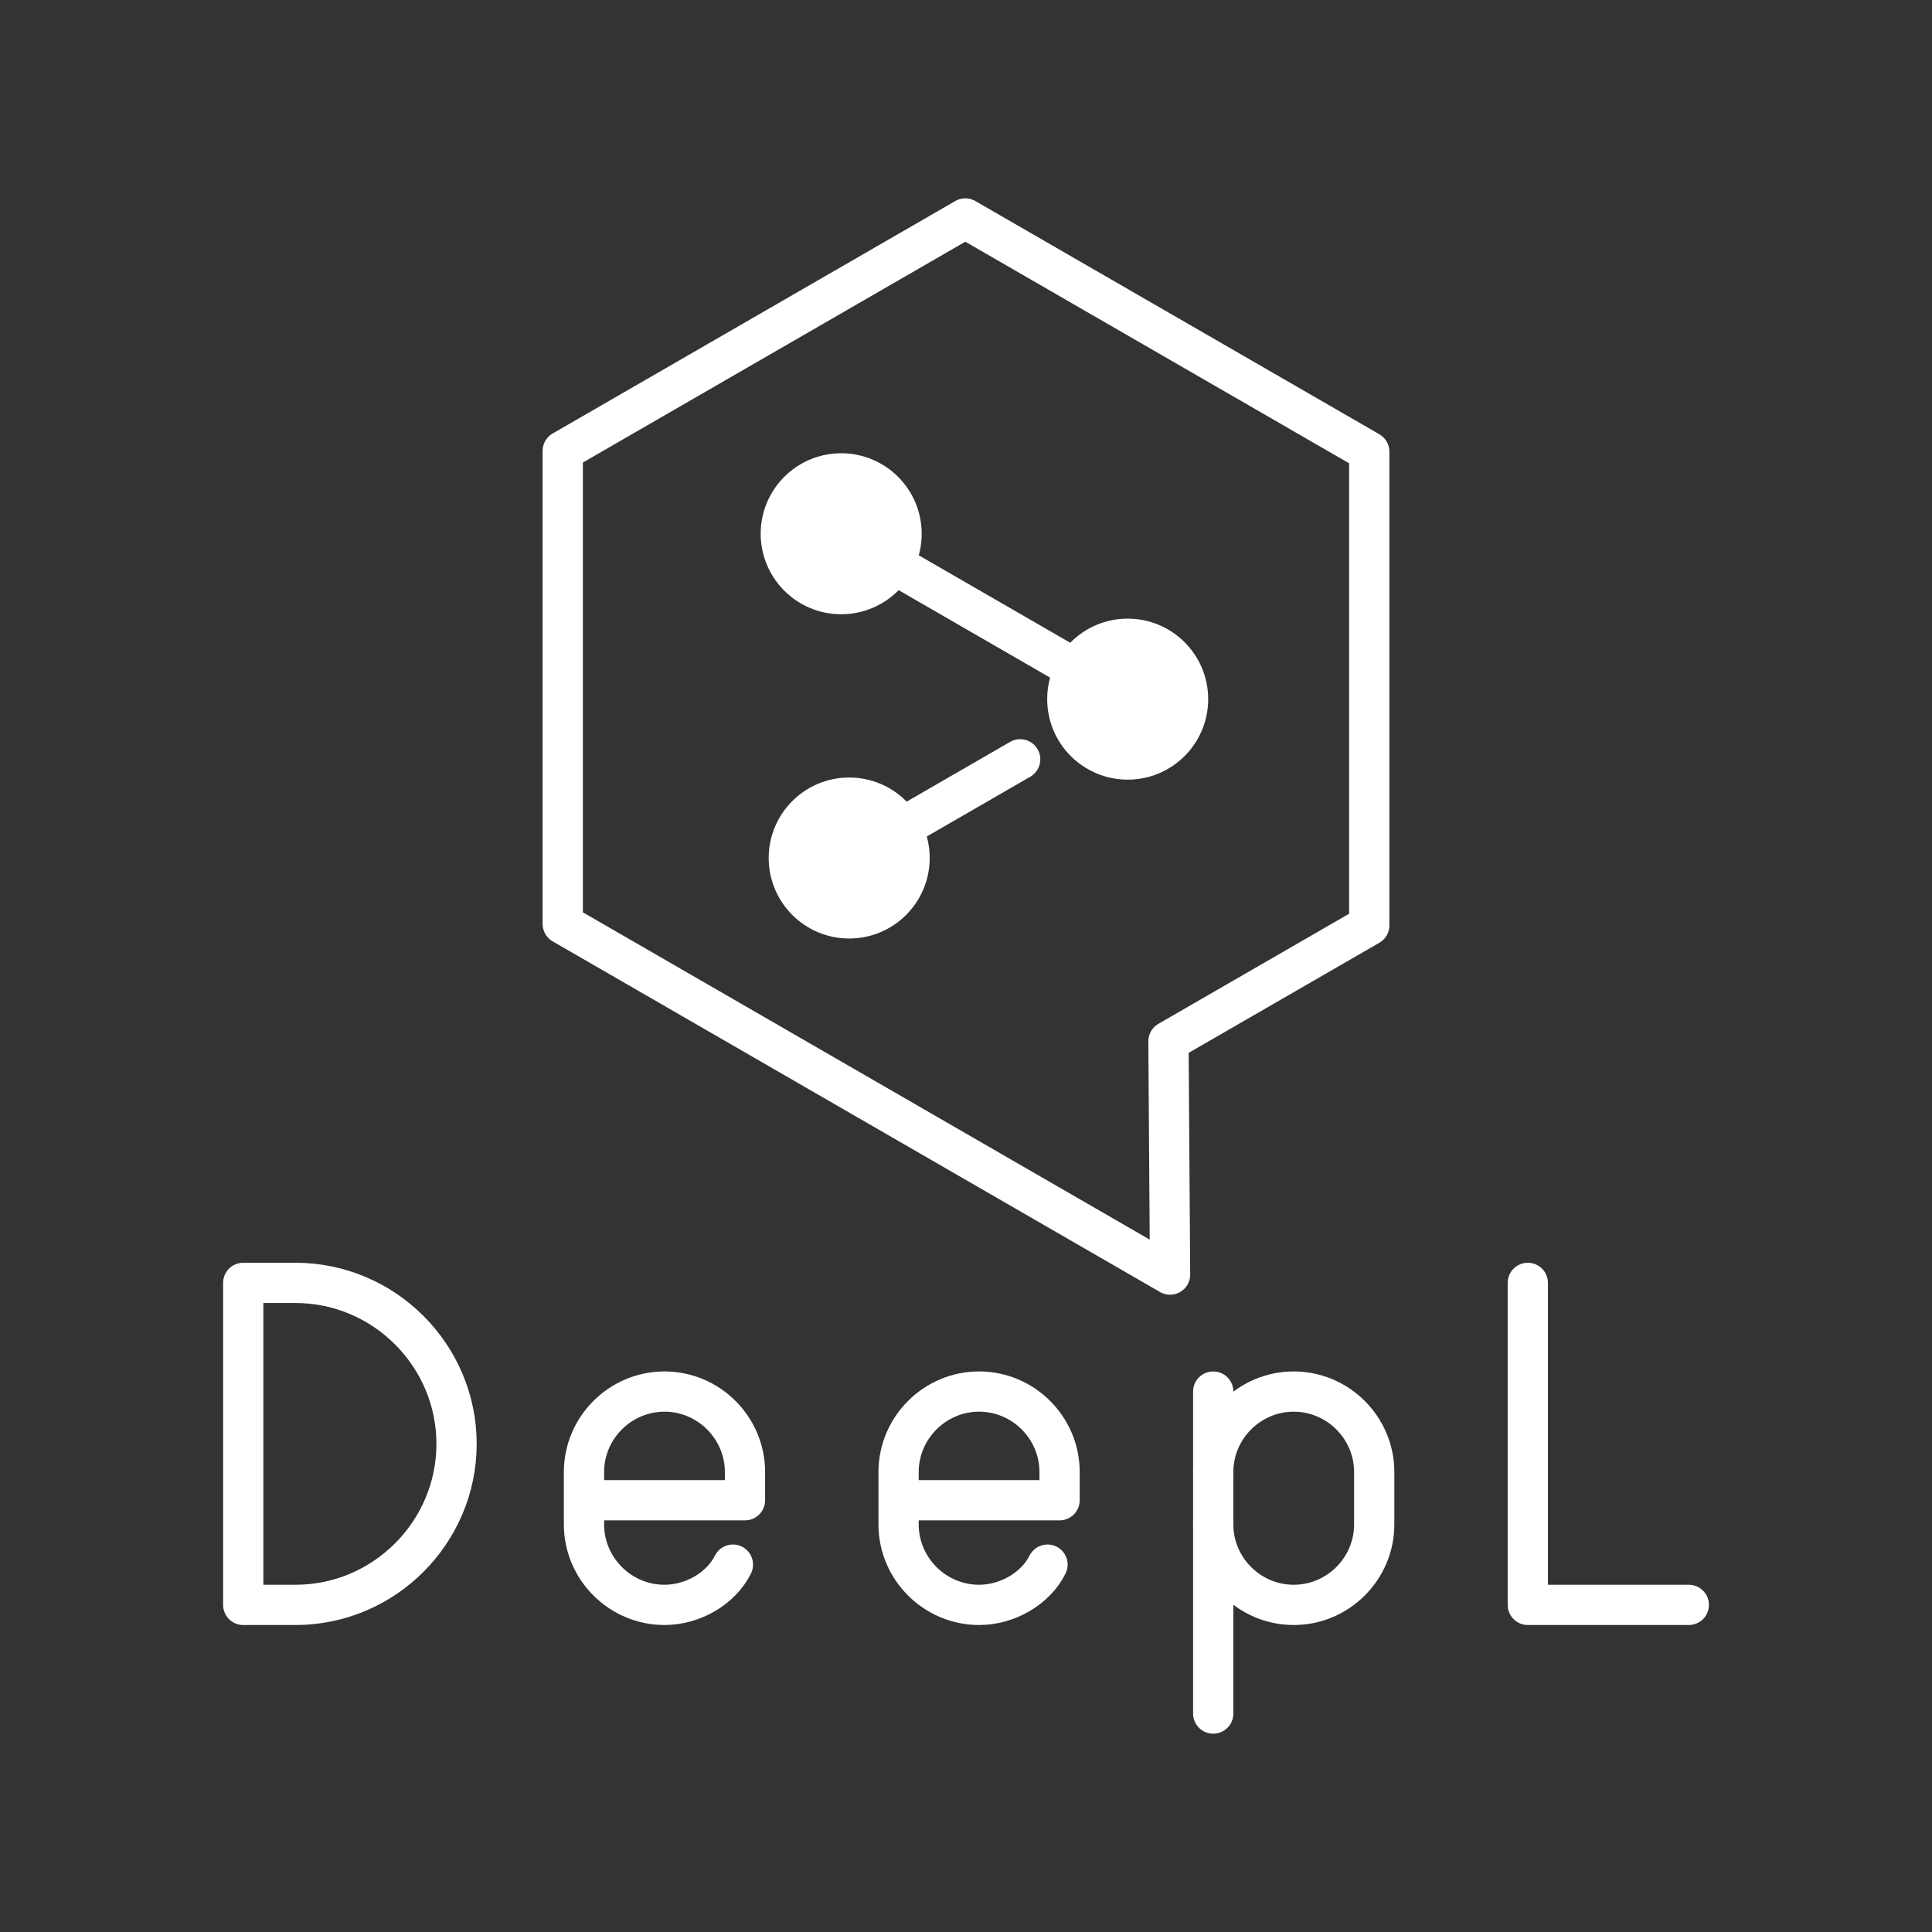<?xml version="1.0" encoding="UTF-8"?>
<svg version="1.1" viewBox="0 0 48 48" xmlns="http://www.w3.org/2000/svg">
 <rect x="0" y="0" width="48" height="48" fill="#333333" stroke="none"/>
 <g>
  <g transform="translate(0 .835)">
   <g transform="translate(-.569)">
    <g transform="translate(-130.673 -61.962)">
     <polyline class="st0" points="169.2 93 169.2 101 173.2 101"/>
    </g>
    <path class="st0" d="m6.612 39.038v-8h1.3c2.2 0 4 1.8 4 4 0 2.2-1.8 4-4 4z"/>
    <path class="st0" d="m18.778 38.038c-0.3 0.6-1 1-1.7 1-1.1 0-2-0.9-2-2v-1.3c0-1.1 0.9-2 2-2s2 0.9 2 2v0.7h-4"/>
    <g transform="translate(-182.489 -87.462)">
     <path class="st0" d="m213.2 124.5c0 1.1 0.9 2 2 2s2-0.9 2-2v-1.3c0-1.1-0.9-2-2-2s-2 0.9-2 2"/>
     <line class="st0" x1="213.2" x2="213.2" y1="121.2" y2="129.2"/>
    </g>
    <path class="st0" d="m26.594 38.038c-0.3 0.6-1 1-1.7 1-1.1 0-2-0.9-2-2v-1.3c0-1.1 0.9-2 2-2s2 0.9 2 2v0.7h-4"/>
   </g>
   <g stroke="#fff" stroke-linecap="round">
    <g fill="none" stroke-width="1px">
     <path d="m29.07 30.832-0.04-5.797 4.989-2.88v-11.768l-10.036-5.794-10.002 5.775v11.752z" stroke-linejoin="round"/>
     <path d="m20.899 12.426 7.118 4.11"/>
     <path d="m25.346 18.03-4.248 2.453"/>
    </g>
    <g fill="#fff" fill-opacity=".997" stroke-linejoin="round">
     <circle cx="20.899" cy="12.426" r="1.5" style="paint-order:stroke fill markers"/>
     <circle cx="21.098" cy="20.482" r="1.5" style="paint-order:stroke fill markers"/>
     <circle cx="28.017" cy="16.535" r="1.5" style="paint-order:stroke fill markers"/>
    </g>
   </g>
  </g>
 </g>
 <style type="text/css">.st0{fill:none;stroke:#FFFFFF;stroke-linecap:round;stroke-linejoin:round;stroke-miterlimit:10;}
	.st1{fill:#FFFFFF;}
	.st2{fill:none;stroke:#FFFFFF;stroke-width:0.998;stroke-linecap:round;stroke-linejoin:round;stroke-miterlimit:10;}
	.st3{fill:none;stroke:#FFFFFF;stroke-width:0.997;stroke-linecap:round;stroke-linejoin:round;stroke-miterlimit:10;}
	.st4{fill:none;stroke:#FFFFFF;stroke-width:0.866;stroke-linecap:round;stroke-linejoin:round;stroke-miterlimit:10;}</style>
</svg>

